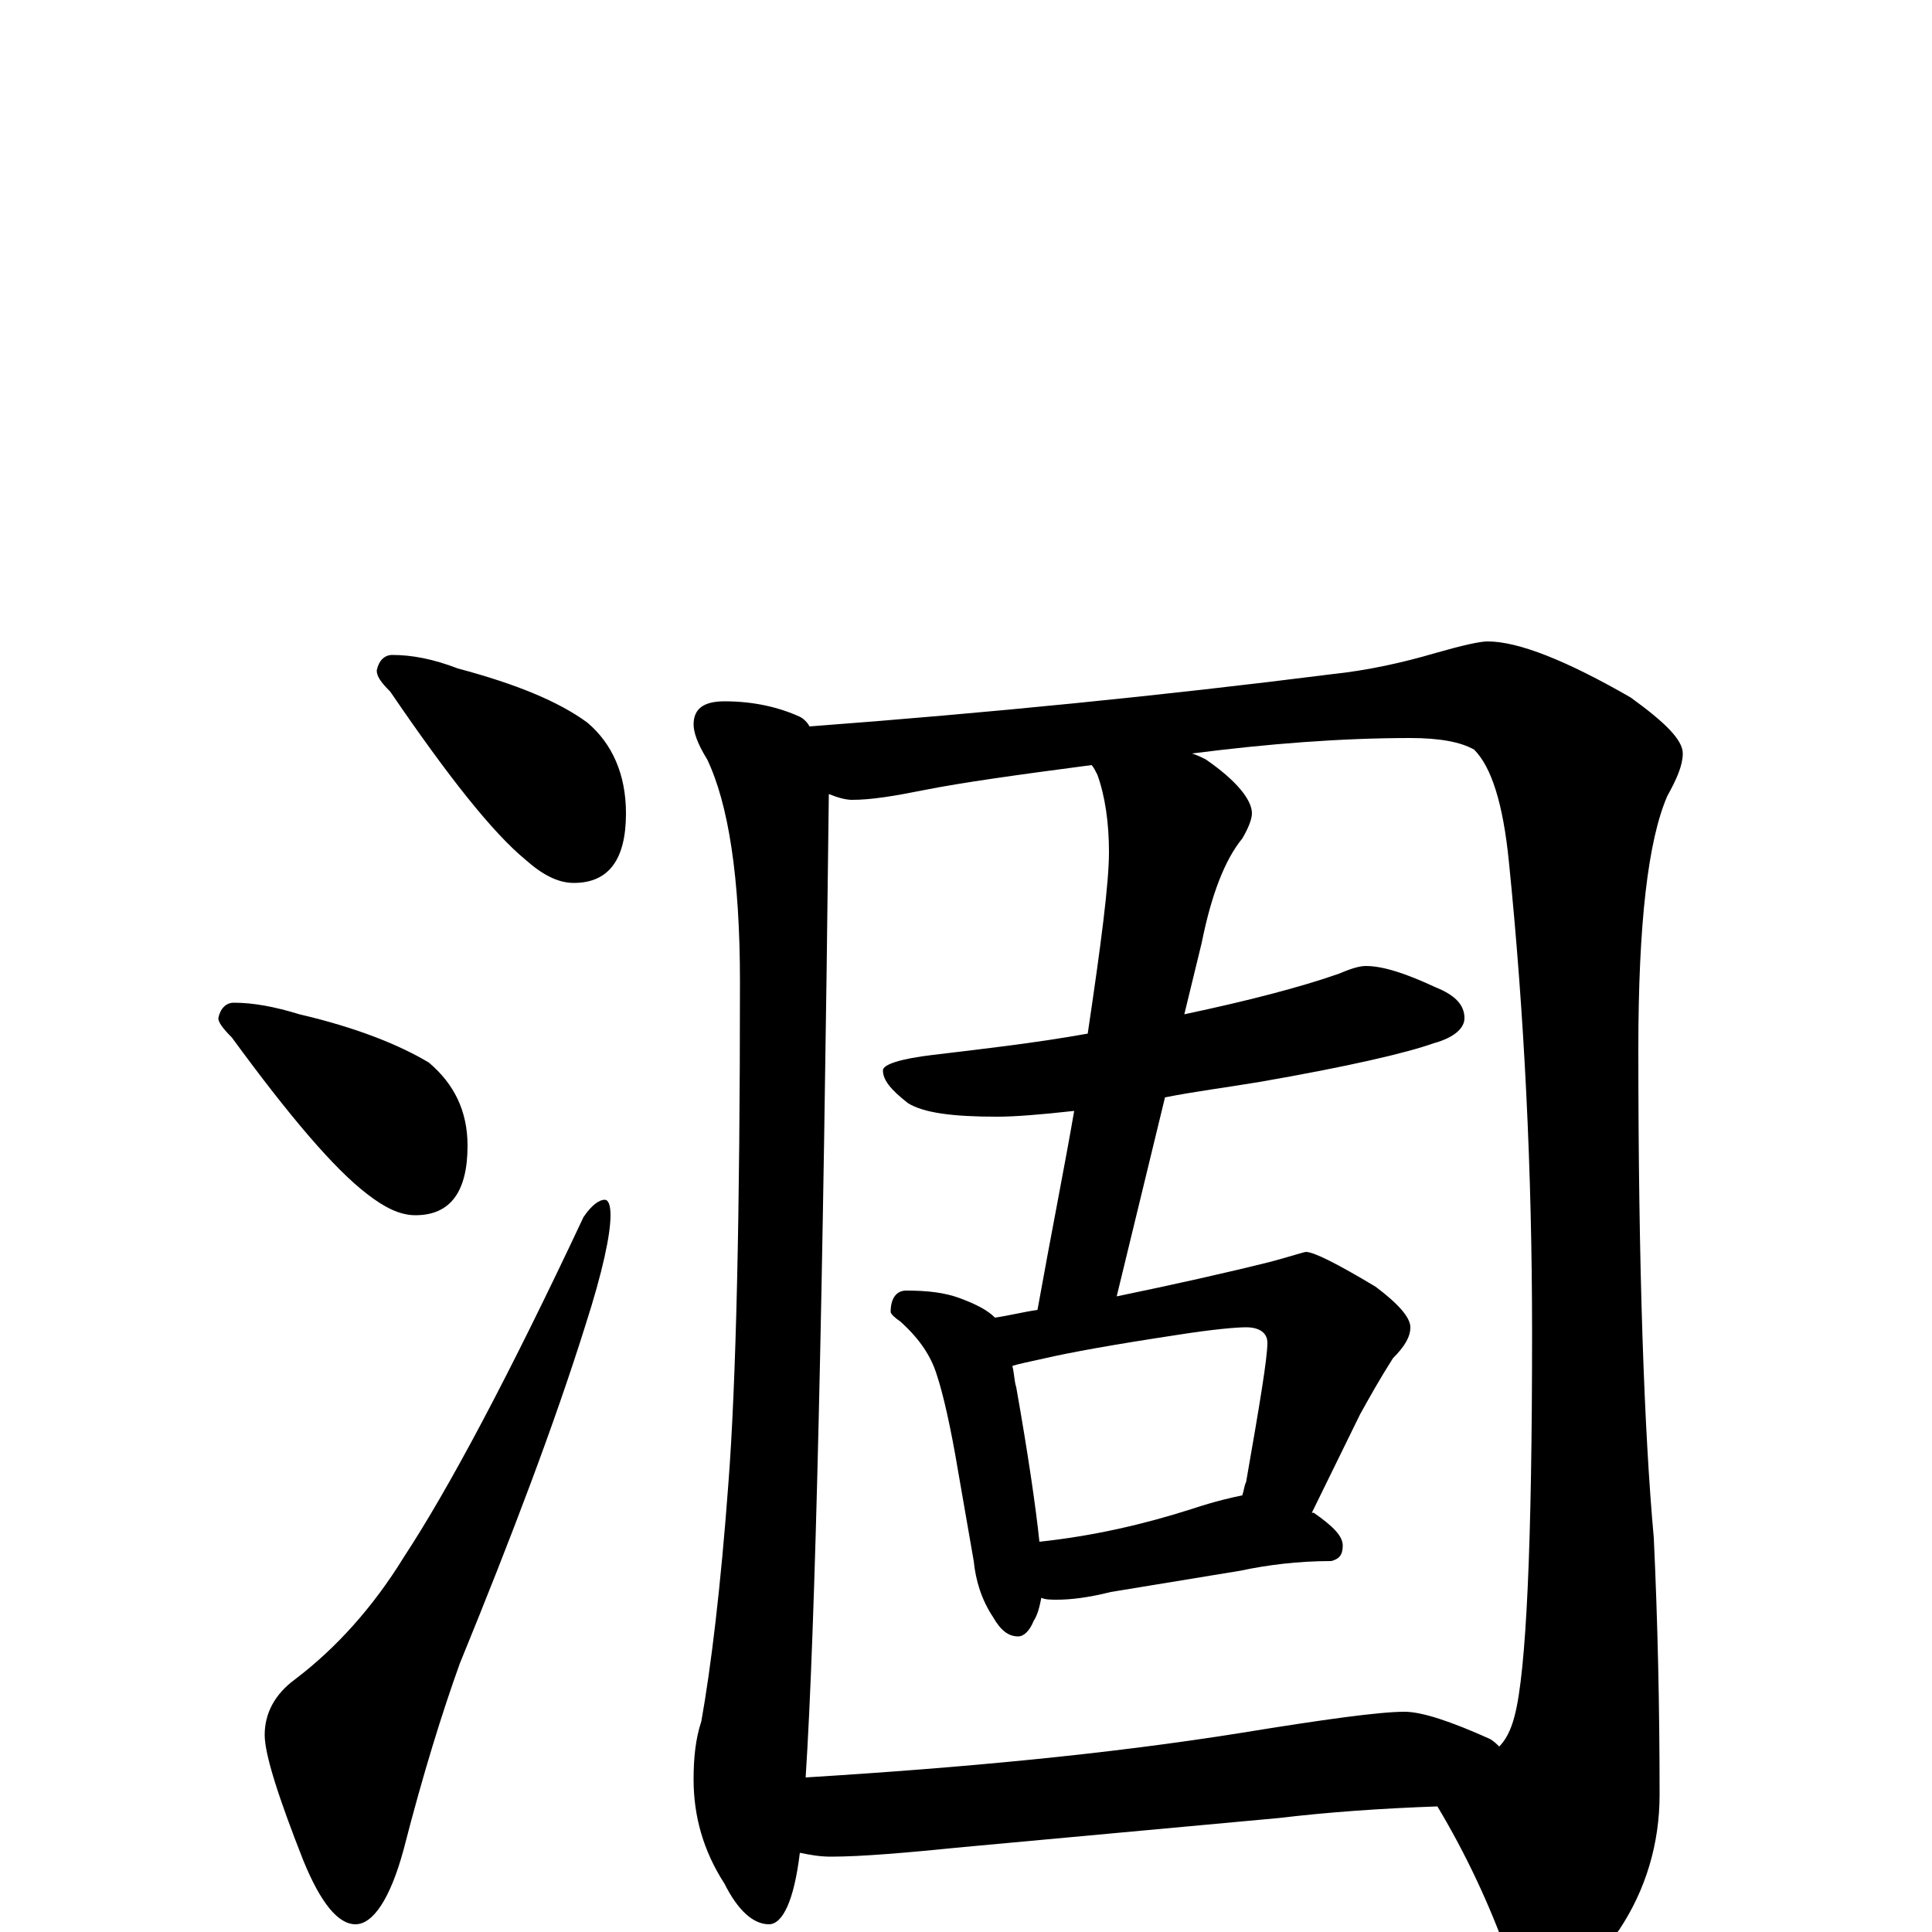<?xml version="1.0" encoding="utf-8" ?>
<!DOCTYPE svg PUBLIC "-//W3C//DTD SVG 1.1//EN" "http://www.w3.org/Graphics/SVG/1.1/DTD/svg11.dtd">
<svg version="1.1" id="Layer_1" xmlns="http://www.w3.org/2000/svg" xmlns:xlink="http://www.w3.org/1999/xlink" x="0px" y="145px" width="1000px" height="1000px" viewBox="0 0 1000 1000" enable-background="new 0 0 1000 1000" xml:space="preserve">
<g id="Layer_1">
<path id="glyph" transform="matrix(1 0 0 -1 0 1000)" d="M203,661C213,661 224,659 237,654C267,646 289,637 304,626C317,615 324,599 324,579C324,555 315,543 297,543C289,543 281,547 272,555C255,569 232,598 202,642C197,647 195,650 195,653C196,658 199,661 203,661M121,481C131,481 142,479 155,475C185,468 207,459 222,450C235,439 242,425 242,407C242,383 233,371 215,371C207,371 199,375 190,382C173,395 150,422 120,463C115,468 113,471 113,473C114,478 117,481 121,481M313,379C315,379 316,376 316,371C316,361 312,342 303,314C287,263 265,205 238,139C229,114 219,82 209,43C202,17 193,4 184,4C175,4 166,15 157,37C144,70 137,92 137,102C137,113 142,123 153,131C174,147 193,168 209,194C232,229 263,287 302,370C306,376 310,379 313,379M375,637C390,637 403,634 414,629C416,628 418,626 419,624C512,631 602,640 689,651C708,653 726,657 743,662C757,666 766,668 770,668C786,668 811,658 844,639C862,626 871,617 871,610C871,604 868,597 863,588C853,565 848,522 848,457C848,344 851,259 856,204C858,161 859,117 859,71C859,46 852,22 838,1C824,-18 810,-27 797,-27C791,-27 785,-22 780,-11C771,14 759,40 744,65C715,64 687,62 662,59l-163,-15C469,41 446,39 430,39C424,39 419,40 414,41C411,16 405,4 398,4C390,4 382,11 375,25C364,42 359,60 359,79C359,90 360,100 363,109C368,137 373,178 377,232C381,284 383,371 383,492C383,546 377,584 366,607C361,615 359,621 359,625C359,633 364,637 375,637M417,80C498,85 573,92 642,103C685,110 714,114 727,114C736,114 751,109 771,100C773,99 775,97 776,96C779,99 782,104 784,112C790,135 793,201 793,310C793,394 789,475 781,554C778,584 772,603 763,612C756,616 745,618 730,618C694,618 656,615 617,610C620,609 622,608 624,607C640,596 648,586 648,579C648,576 646,571 643,566C634,555 627,537 622,512l-9,-37C646,482 673,489 693,496C700,499 704,500 707,500C716,500 728,496 743,489C753,485 758,480 758,473C758,468 753,463 742,460C728,455 698,448 652,440C634,437 618,435 603,432l-25,-103C607,335 634,341 658,347C669,350 675,352 676,352C680,352 692,346 712,334C724,325 730,318 730,313C730,308 727,303 721,297C714,286 709,277 704,268l-25,-51l1,0C690,210 695,205 695,200C695,195 693,193 689,192C672,192 656,190 642,187l-67,-11C563,173 554,172 547,172C544,172 541,172 539,173C538,168 537,164 535,161C533,156 530,153 527,153C522,153 518,156 514,163C508,172 505,182 504,192l-8,46C492,262 488,279 485,288C482,298 476,307 466,316C463,318 461,320 461,321C461,328 464,332 469,332C480,332 489,331 497,328C505,325 511,322 515,318C522,319 530,321 537,322C544,361 551,396 556,425C538,423 525,422 516,422C493,422 478,424 470,429C461,436 457,441 457,446C457,449 466,452 483,454C508,457 535,460 563,465C570,512 574,543 574,559C574,574 572,588 568,599C567,601 566,603 565,604C527,599 498,595 478,591C463,588 451,586 441,586C438,586 434,587 429,589C426,327 422,157 417,80M538,202C566,205 592,211 617,219C629,223 638,225 643,226C644,229 644,231 645,233C652,273 656,297 656,305C656,310 652,313 645,313C640,313 628,312 609,309C576,304 554,300 541,297C532,295 527,294 524,293C525,289 525,285 526,282C532,248 536,221 538,202z"/>
</g>
</svg>
